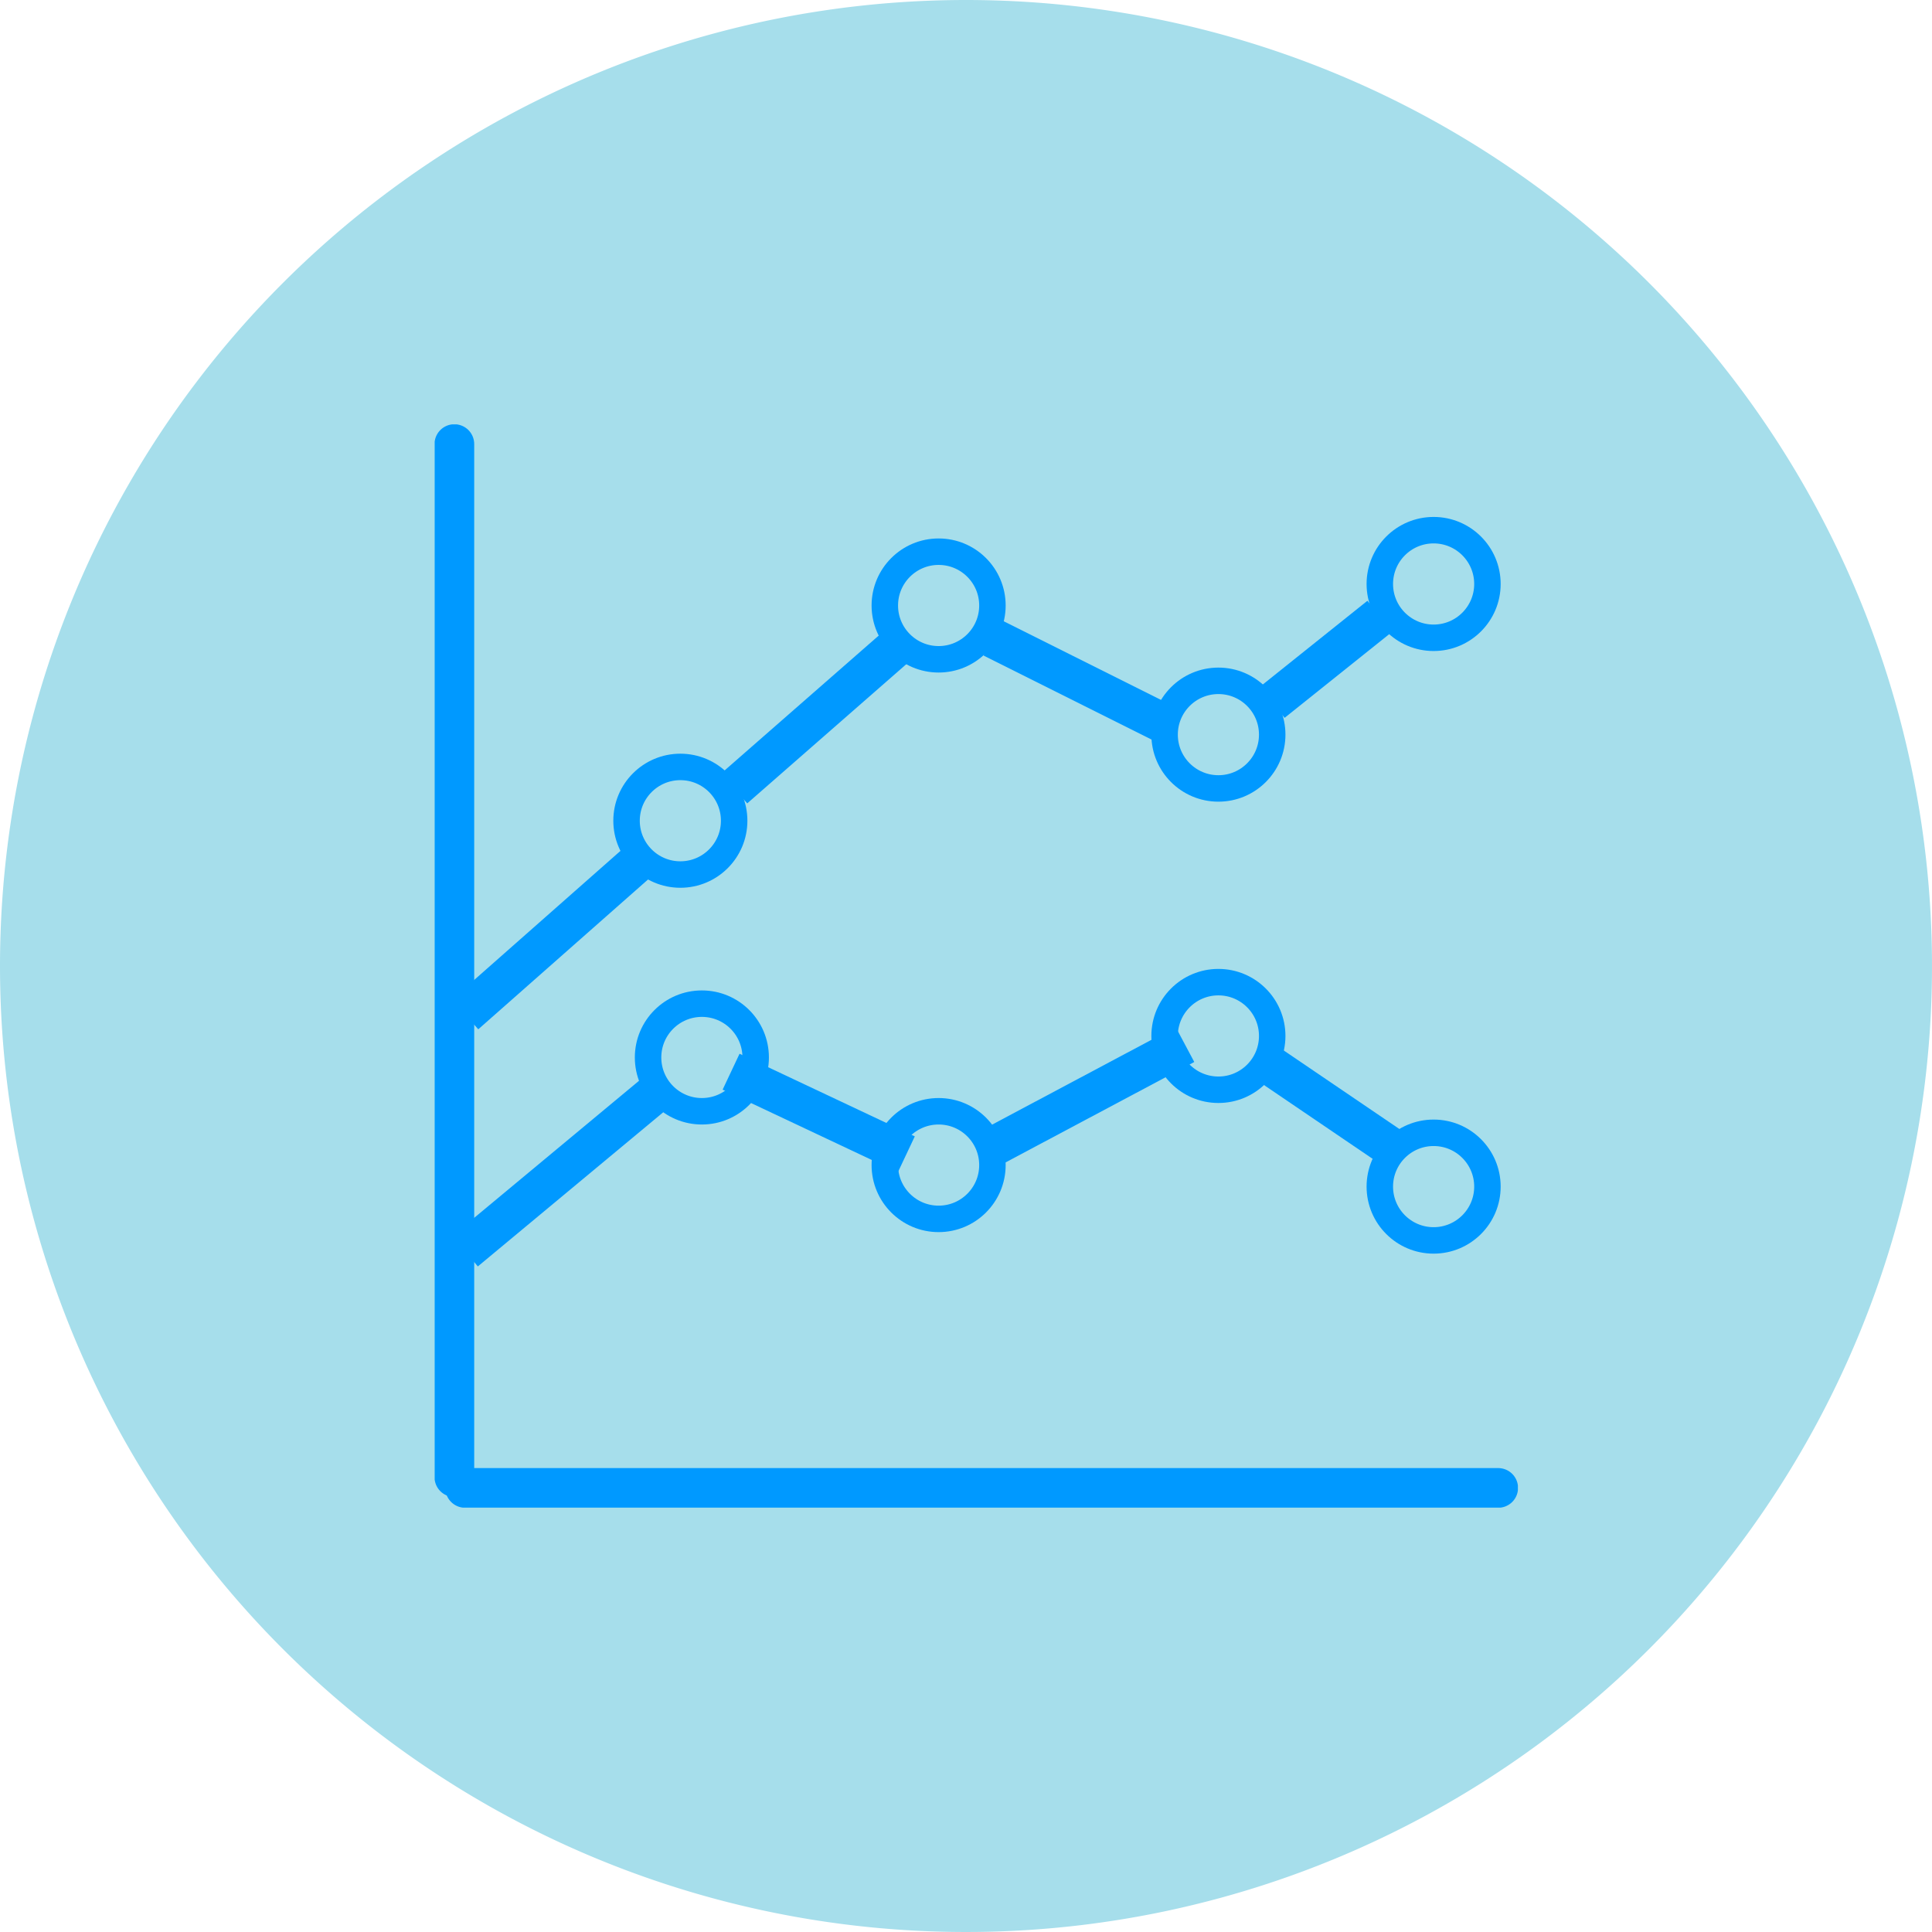 <svg xmlns="http://www.w3.org/2000/svg" xmlns:xlink="http://www.w3.org/1999/xlink" width="146" height="146" viewBox="0 0 146 146">
  <defs>
    <clipPath id="clip-path">
      <rect id="長方形_185" data-name="長方形 185" width="81.858" height="81.858" fill="none"/>
    </clipPath>
  </defs>
  <g id="グループ_163" data-name="グループ 163" transform="translate(-20 -3880)">
    <path id="パス_303" data-name="パス 303" d="M73,0A73,73,0,1,1,0,73,73,73,0,0,1,73,0Z" transform="translate(20 3880)" fill="#a6deeb"/>
    <g id="グループ_159" data-name="グループ 159" transform="translate(48.677 3907.9)">
      <g id="グループ_158" data-name="グループ 158" transform="translate(4.171 4.171)" clip-path="url(#clip-path)">
        <line id="線_27" data-name="線 27" y2="78.068" transform="translate(1.488 1.488)" fill="none" stroke="#09f" stroke-linecap="round" stroke-linejoin="round" stroke-width="3"/>
        <line id="線_28" data-name="線 28" x1="78.068" transform="translate(2.302 80.37)" fill="none" stroke="#09f" stroke-linecap="round" stroke-linejoin="round" stroke-width="3"/>
        <path id="パス_323" data-name="パス 323" d="M2.32,62.876,16.585,51.015" transform="translate(-0.018 -0.397)" fill="none" stroke="#09f" stroke-miterlimit="10" stroke-width="3"/>
        <path id="パス_324" data-name="パス 324" d="M42.372,55.027l14.656-7.8" transform="translate(-0.33 -0.368)" fill="none" stroke="#09f" stroke-miterlimit="10" stroke-width="3"/>
        <path id="パス_325" data-name="パス 325" d="M22.576,49.3l13.243,6.243" transform="translate(-0.176 -0.384)" fill="none" stroke="#09f" stroke-miterlimit="10" stroke-width="3"/>
        <path id="パス_326" data-name="パス 326" d="M62.615,48.118l10.922,7.417" transform="translate(-0.487 -0.375)" fill="none" stroke="#09f" stroke-miterlimit="10" stroke-width="3"/>
        <path id="パス_327" data-name="パス 327" d="M2.32,44.842l13.825-12.2" transform="translate(-0.018 -0.254)" fill="none" stroke="#09f" stroke-miterlimit="10" stroke-width="3"/>
        <line id="線_29" data-name="線 29" y1="11.385" x2="13.011" transform="translate(22.632 16.126)" fill="none" stroke="#09f" stroke-miterlimit="10" stroke-width="3"/>
        <path id="パス_328" data-name="パス 328" d="M63.789,21.119l8.132-6.506" transform="translate(-0.496 -0.114)" fill="none" stroke="#09f" stroke-miterlimit="10" stroke-width="3"/>
        <path id="パス_329" data-name="パス 329" d="M42.479,16.253,55.49,22.759" transform="translate(-0.331 -0.126)" fill="none" stroke="#09f" stroke-miterlimit="10" stroke-width="3"/>
        <circle id="楕円形_21" data-name="楕円形 21" cx="4.066" cy="4.066" r="4.066" transform="translate(14.5 25.885)" fill="none" stroke="#09f" stroke-linecap="round" stroke-linejoin="round" stroke-width="2"/>
        <circle id="楕円形_22" data-name="楕円形 22" cx="4.066" cy="4.066" r="4.066" transform="translate(16.126 43.775)" fill="none" stroke="#09f" stroke-linecap="round" stroke-linejoin="round" stroke-width="2"/>
        <circle id="楕円形_23" data-name="楕円形 23" cx="4.066" cy="4.066" r="4.066" transform="translate(34.017 51.907)" fill="none" stroke="#09f" stroke-linecap="round" stroke-linejoin="round" stroke-width="2"/>
        <circle id="楕円形_24" data-name="楕円形 24" cx="4.066" cy="4.066" r="4.066" transform="translate(55.16 42.149)" fill="none" stroke="#09f" stroke-linecap="round" stroke-linejoin="round" stroke-width="2"/>
        <circle id="楕円形_25" data-name="楕円形 25" cx="4.066" cy="4.066" r="4.066" transform="translate(71.424 53.534)" fill="none" stroke="#09f" stroke-linecap="round" stroke-linejoin="round" stroke-width="2"/>
        <circle id="楕円形_26" data-name="楕円形 26" cx="4.066" cy="4.066" r="4.066" transform="translate(34.017 9.62)" fill="none" stroke="#09f" stroke-linecap="round" stroke-linejoin="round" stroke-width="2"/>
        <circle id="楕円形_27" data-name="楕円形 27" cx="4.066" cy="4.066" r="4.066" transform="translate(55.16 19.379)" fill="none" stroke="#09f" stroke-linecap="round" stroke-linejoin="round" stroke-width="2"/>
        <circle id="楕円形_28" data-name="楕円形 28" cx="4.066" cy="4.066" r="4.066" transform="translate(71.424 7.994)" fill="none" stroke="#09f" stroke-linecap="round" stroke-linejoin="round" stroke-width="2"/>
      </g>
    </g>
  </g>
</svg>
